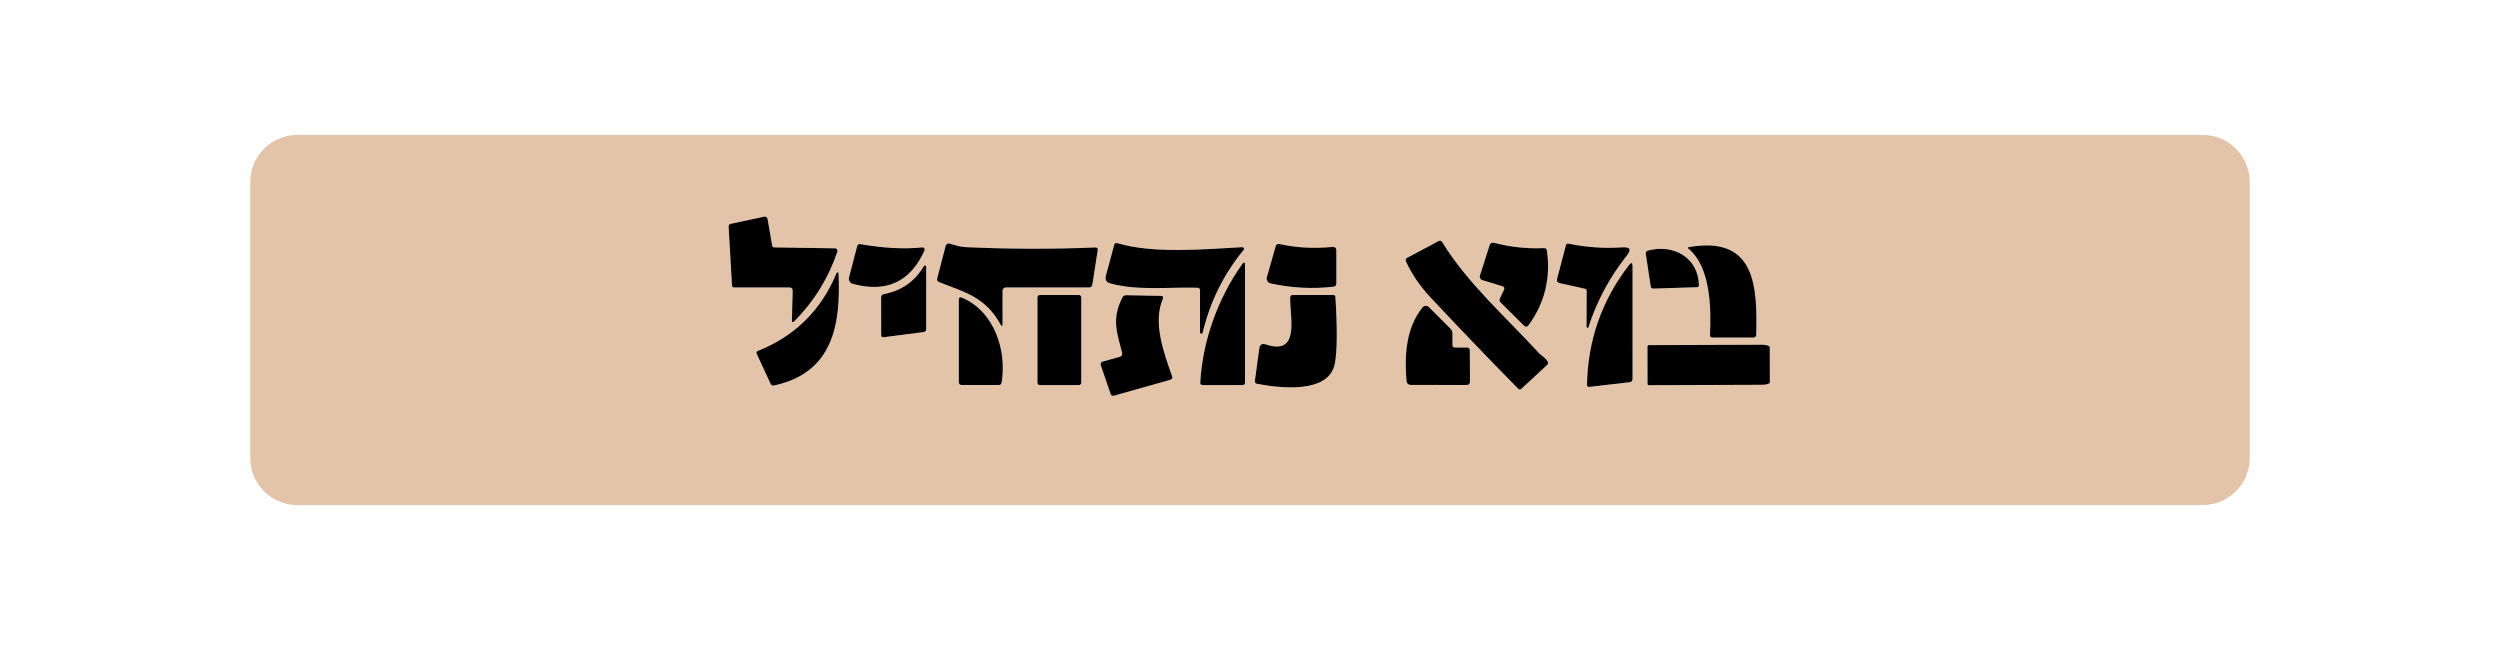 <?xml version="1.0" encoding="utf-8"?>
<!-- Generator: Adobe Illustrator 27.7.0, SVG Export Plug-In . SVG Version: 6.00 Build 0)  -->
<svg version="1.1" id="Layer_1" xmlns="http://www.w3.org/2000/svg" xmlns:xlink="http://www.w3.org/1999/xlink" x="0px" y="0px"
	 viewBox="0 0 375 96.69" style="enable-background:new 0 0 375 96.69;" xml:space="preserve">
<style type="text/css">
	.st0{fill:none;stroke:#808080;stroke-width:0;stroke-miterlimit:10;}
	.st1{fill:none;stroke:#726254;stroke-width:0;stroke-miterlimit:10;}
	.st2{fill:#E3C4A8;}
</style>
<g>
	<path class="st0" d="M337.46,27.31c0-3.91-3.17-7.07-7.07-7.07H44.61c-3.91,0-7.07,3.16-7.07,7.07v41.39
		c0,3.91,3.17,7.07,7.07,7.07h285.78c3.91,0,7.07-3.16,7.07-7.07V27.31"/>
	<path class="st1" d="M125.27,37.25l-9.12-0.14c-0.19,0-0.31-0.1-0.34-0.29l-0.68-3.93c-0.05-0.32-0.25-0.45-0.57-0.38l-4.95,1.06
		c-0.23,0.05-0.35,0.2-0.33,0.43l0.52,8.81c0.01,0.21,0.12,0.32,0.33,0.32h8.29c0.32,0,0.49,0.17,0.48,0.49l-0.11,4.4
		c-0.01,0.37,0.12,0.42,0.38,0.16c2.95-2.99,5.09-6.46,6.44-10.43C125.69,37.49,125.52,37.25,125.27,37.25"/>
	<path class="st1" d="M230.89,53.02c-4.89-5.34-10.75-10.48-14.54-16.66c-0.15-0.25-0.35-0.3-0.61-0.17l-4.65,2.48
		c-0.25,0.13-0.31,0.33-0.19,0.58c0.91,1.93,2.09,3.68,3.55,5.24c4.36,4.66,8.78,9.26,13.27,13.82c0.17,0.16,0.33,0.16,0.5,0.01
		l3.86-3.58c0.16-0.15,0.19-0.32,0.07-0.51C231.83,53.66,231.14,53.3,230.89,53.02"/>
	<path class="st1" d="M186.34,37.09c-5.67,0.29-13.3,1.01-18.76-0.61c-0.23-0.07-0.38,0.01-0.45,0.26l-1.25,4.66
		c-0.16,0.59,0.05,0.98,0.65,1.13c4.07,1.12,8.86,0.52,13.12,0.65c0.2,0.01,0.35,0.16,0.35,0.36v6.34c0,0.1,0.08,0.19,0.18,0.2
		c0.1,0.01,0.19-0.05,0.22-0.15c1.1-4.62,3.14-8.76,6.15-12.42C186.69,37.33,186.56,37.07,186.34,37.09"/>
	<path class="st1" d="M225.59,43.46l-0.61,1.27c-0.11,0.22-0.07,0.47,0.1,0.64l3.47,3.45c0.27,0.26,0.52,0.25,0.74-0.06
		c2.41-3.31,3.32-7.02,2.74-11.15c-0.04-0.28-0.19-0.4-0.47-0.39c-2.55,0.11-5.05-0.16-7.51-0.81c-0.26-0.07-0.53,0.08-0.61,0.34
		l-1.46,4.58c-0.1,0.28,0.07,0.6,0.36,0.69l3.01,0.92C225.64,43.02,225.72,43.2,225.59,43.46"/>
	<path class="st1" d="M237.99,43.65l-0.02,5.4c0,0.08,0.05,0.14,0.12,0.14c0.07,0.01,0.14-0.03,0.16-0.1
		c1.27-3.92,3.19-7.51,5.77-10.77c0.71-0.89,0.49-1.29-0.64-1.22c-2.74,0.19-5.44,0-8.1-0.55c-0.22-0.04-0.35,0.04-0.41,0.26
		l-1.31,4.99c-0.1,0.38,0.04,0.6,0.42,0.68l3.73,0.83C237.91,43.35,238,43.46,237.99,43.65"/>
	<path class="st1" d="M138.36,37.1c-2.78,0.29-5.77,0.12-9.31-0.49c-0.26-0.04-0.41,0.07-0.48,0.32l-1.22,4.69
		c-0.11,0.4,0.13,0.83,0.54,0.94c5.08,1.39,8.68-0.29,10.79-5.02C138.78,37.32,138.6,37.08,138.36,37.1"/>
	<path class="st1" d="M150.86,43.13h12.5c0.28,0,0.44-0.14,0.49-0.42l0.81-5.17c0.05-0.29-0.07-0.43-0.37-0.41
		c-6.47,0.26-12.95,0.25-19.43-0.05c-0.89-0.04-1.52-0.28-2.4-0.53c-0.26-0.08-0.54,0.07-0.61,0.34l-1.27,4.88
		c-0.07,0.27,0.02,0.46,0.29,0.56c3.99,1.55,6.94,2.27,9.19,6.32c0.21,0.38,0.32,0.35,0.32-0.08v-4.94
		C150.38,43.35,150.59,43.13,150.86,43.13"/>
	<path class="st1" d="M190.59,42.51c3.09,0.68,6.23,0.86,9.4,0.52c0.3-0.04,0.45-0.2,0.45-0.5v-5.01c0-0.28-0.24-0.5-0.52-0.47
		c-2.72,0.29-5.4,0.14-8.05-0.43c-0.23-0.04-0.46,0.09-0.52,0.31l-1.33,4.66C189.91,41.99,190.16,42.42,190.59,42.51"/>
	<path class="st1" d="M263.42,50.25c0.17-7.11,0-14.97-10.1-13.18c-0.19,0.03-0.2,0.11-0.06,0.23c3.34,2.77,3.41,8.99,3.22,12.91
		c-0.01,0.27,0.11,0.4,0.38,0.4h6.17C263.25,50.63,263.42,50.46,263.42,50.25"/>
	<path class="st1" d="M254.85,42.79c-0.09-4.18-3.83-6.23-7.63-5.21c-0.26,0.07-0.38,0.25-0.34,0.52l0.74,4.86
		c0.04,0.23,0.17,0.35,0.41,0.34l6.54-0.21C254.75,43.07,254.85,42.98,254.85,42.79"/>
	<path class="st1" d="M186.31,39.64c-3.58,5.06-5.93,11.45-6.27,17.74c-0.02,0.25,0.1,0.37,0.34,0.37h5.99
		c0.25,0,0.38-0.13,0.38-0.38v-17.6C186.75,39.27,186.6,39.23,186.31,39.64"/>
	<path class="st1" d="M244.35,39.76c-4.06,5.26-6.16,11.24-6.31,17.92c-0.01,0.26,0.12,0.38,0.38,0.35l6.03-0.7
		c0.24-0.02,0.42-0.23,0.42-0.47V39.94C244.88,39.37,244.7,39.31,244.35,39.76"/>
	<path class="st1" d="M138.58,39.92c-1.36,2.29-3.34,3.68-5.96,4.19c-0.29,0.06-0.44,0.24-0.44,0.53l0.01,5.62
		c0,0.25,0.13,0.36,0.38,0.32l5.96-0.77c0.28-0.04,0.41-0.19,0.41-0.46v-9.34C138.94,39.82,138.68,39.75,138.58,39.92"/>
	<path class="st1" d="M116.08,57.83c8.89-1.91,10.05-9.13,9.7-16.84c-0.01-0.16-0.22-0.19-0.29-0.04
		c-2.29,5.55-6.23,9.45-11.81,11.69c-0.22,0.08-0.27,0.23-0.17,0.44l2.09,4.51C115.69,57.77,115.89,57.87,116.08,57.83"/>
	<path class="st1" d="M162.19,44.6c0-0.19-0.16-0.35-0.35-0.35h-5.88c-0.19,0-0.34,0.16-0.34,0.35v12.81c0,0.19,0.16,0.35,0.34,0.35
		h5.88c0.19,0,0.35-0.16,0.35-0.35V44.6"/>
	<path class="st1" d="M168.01,53.5l-2.52,0.7c-0.34,0.1-0.45,0.31-0.34,0.64l1.45,4.22c0.08,0.26,0.26,0.35,0.52,0.28l8.41-2.38
		c0.29-0.08,0.38-0.27,0.29-0.55c-1.31-3.72-2.87-8.06-1.39-11.58c0.13-0.3,0.03-0.45-0.29-0.46l-5.21-0.1
		c-0.24-0.01-0.46,0.13-0.56,0.34c-1.67,3.28-0.79,5.31-0.04,8.32C168.38,53.18,168.25,53.43,168.01,53.5"/>
	<path class="st1" d="M189.88,51.67c-0.58-0.19-0.91,0.01-1,0.62l-0.66,4.85c-0.02,0.21,0.11,0.4,0.31,0.43
		c3.34,0.62,10.82,1.58,11.69-3.05c0.35-1.88,0.38-5.21,0.08-9.98c-0.01-0.19-0.11-0.29-0.31-0.29h-6.09
		c-0.25,0-0.38,0.13-0.38,0.38C193.44,47.45,195.13,53.39,189.88,51.67"/>
	<path class="st1" d="M150.23,57.37c0.81-4.76-1.07-10.66-5.93-12.72c-0.33-0.13-0.49-0.02-0.49,0.33v12.3
		c0,0.32,0.16,0.47,0.47,0.47h5.49C150.04,57.75,150.19,57.62,150.23,57.37"/>
	<path class="st1" d="M217.88,51.75V50c0-0.26-0.11-0.5-0.29-0.68l-3.23-3.23c-0.28-0.29-0.74-0.25-0.99,0.05
		c-2.5,3.13-2.69,7.31-2.38,11.06c0.02,0.31,0.29,0.55,0.6,0.55l8.45,0.01c0.26,0,0.48-0.21,0.47-0.47l-0.03-4.72
		c0-0.29-0.14-0.43-0.43-0.43h-1.79C218,52.13,217.88,52,217.88,51.75"/>
	<path class="st1" d="M247.12,51.99l0.01,5.58c0,0.12,0.1,0.22,0.22,0.22l16.94-0.06c0.66,0,1.19-0.16,1.19-0.35l-0.02-5.31
		c0-0.2-0.54-0.35-1.19-0.35l-16.93,0.06C247.22,51.77,247.12,51.87,247.12,51.99"/>
</g>
<path class="st2" d="M247.12,51.99l0.01,5.58c0,0.12,0.1,0.22,0.22,0.22l16.94-0.06c0.66,0,1.19-0.16,1.19-0.35l-0.02-5.31
	c0-0.2-0.54-0.35-1.19-0.35l-16.93,0.06C247.22,51.77,247.12,51.87,247.12,51.99z M217.88,51.75V50c0-0.26-0.11-0.5-0.29-0.68
	l-3.23-3.23c-0.28-0.29-0.74-0.25-0.99,0.05c-2.5,3.13-2.69,7.31-2.38,11.06c0.02,0.31,0.29,0.55,0.6,0.55l8.45,0.01
	c0.26,0,0.48-0.21,0.47-0.47l-0.03-4.72c0-0.29-0.14-0.43-0.43-0.43h-1.79C218,52.13,217.88,52,217.88,51.75 M150.23,57.37
	c0.81-4.76-1.07-10.66-5.93-12.72c-0.33-0.13-0.49-0.02-0.49,0.33v12.3c0,0.32,0.16,0.47,0.47,0.47h5.49
	C150.04,57.75,150.19,57.62,150.23,57.37 M189.88,51.67c-0.58-0.19-0.91,0.01-1,0.62l-0.66,4.85c-0.02,0.21,0.11,0.4,0.31,0.43
	c3.34,0.62,10.82,1.58,11.69-3.05c0.35-1.88,0.38-5.21,0.08-9.98c-0.01-0.19-0.11-0.29-0.31-0.29h-6.09c-0.25,0-0.38,0.13-0.38,0.38
	C193.44,47.45,195.13,53.39,189.88,51.67 M168.01,53.5l-2.52,0.7c-0.34,0.1-0.45,0.31-0.34,0.64l1.45,4.22
	c0.08,0.26,0.26,0.35,0.52,0.28l8.41-2.38c0.29-0.08,0.38-0.27,0.29-0.55c-1.31-3.72-2.87-8.06-1.39-11.58
	c0.13-0.3,0.03-0.45-0.29-0.46l-5.21-0.1c-0.24-0.01-0.46,0.13-0.56,0.34c-1.67,3.28-0.79,5.31-0.04,8.32
	C168.38,53.18,168.25,53.43,168.01,53.5 M162.19,44.6c0-0.19-0.16-0.35-0.35-0.35h-5.88c-0.19,0-0.34,0.16-0.34,0.35v12.81
	c0,0.19,0.16,0.35,0.34,0.35h5.88c0.19,0,0.35-0.16,0.35-0.35V44.6 M116.08,57.83c8.89-1.91,10.05-9.13,9.7-16.84
	c-0.01-0.16-0.22-0.19-0.29-0.04c-2.29,5.55-6.23,9.45-11.81,11.69c-0.22,0.08-0.27,0.23-0.17,0.44l2.09,4.51
	C115.69,57.77,115.89,57.87,116.08,57.83 M138.58,39.92c-1.36,2.29-3.34,3.68-5.96,4.19c-0.29,0.06-0.44,0.24-0.44,0.53l0.01,5.62
	c0,0.25,0.13,0.36,0.38,0.32l5.96-0.77c0.28-0.04,0.41-0.19,0.41-0.46v-9.34C138.94,39.82,138.68,39.75,138.58,39.92 M244.35,39.76
	c-4.06,5.26-6.16,11.24-6.31,17.92c-0.01,0.26,0.12,0.38,0.38,0.35l6.03-0.7c0.24-0.02,0.42-0.23,0.42-0.47V39.94
	C244.88,39.37,244.7,39.31,244.35,39.76 M186.31,39.64c-3.58,5.06-5.93,11.45-6.27,17.74c-0.02,0.25,0.1,0.37,0.34,0.37h5.99
	c0.25,0,0.38-0.13,0.38-0.38v-17.6C186.75,39.27,186.6,39.23,186.31,39.64 M254.85,42.79c-0.09-4.18-3.83-6.23-7.63-5.21
	c-0.26,0.07-0.38,0.25-0.34,0.52l0.74,4.86c0.04,0.23,0.17,0.35,0.41,0.34l6.54-0.21C254.75,43.07,254.85,42.98,254.85,42.79
	 M263.42,50.25c0.17-7.11,0-14.97-10.1-13.18c-0.19,0.03-0.2,0.11-0.06,0.23c3.34,2.77,3.41,8.99,3.22,12.91
	c-0.01,0.27,0.11,0.4,0.38,0.4h6.17C263.25,50.63,263.42,50.46,263.42,50.25 M190.59,42.51c3.09,0.68,6.23,0.86,9.4,0.52
	c0.3-0.04,0.45-0.2,0.45-0.5v-5.01c0-0.28-0.24-0.5-0.52-0.47c-2.72,0.29-5.4,0.14-8.05-0.43c-0.23-0.04-0.46,0.09-0.52,0.31
	l-1.33,4.66C189.91,41.99,190.16,42.42,190.59,42.51 M150.86,43.13h12.5c0.28,0,0.44-0.14,0.49-0.42l0.81-5.17
	c0.05-0.29-0.07-0.43-0.37-0.41c-6.47,0.26-12.95,0.25-19.43-0.05c-0.89-0.04-1.52-0.28-2.4-0.53c-0.26-0.08-0.54,0.07-0.61,0.34
	l-1.27,4.88c-0.07,0.27,0.02,0.46,0.29,0.56c3.99,1.55,6.94,2.27,9.19,6.32c0.21,0.38,0.32,0.35,0.32-0.08v-4.94
	C150.38,43.35,150.59,43.13,150.86,43.13 M138.36,37.1c-2.78,0.29-5.77,0.12-9.31-0.49c-0.26-0.04-0.41,0.07-0.48,0.32l-1.22,4.69
	c-0.11,0.4,0.13,0.83,0.54,0.94c5.08,1.39,8.68-0.29,10.79-5.02C138.78,37.32,138.6,37.08,138.36,37.1 M237.99,43.65l-0.02,5.4
	c0,0.08,0.05,0.14,0.12,0.14c0.07,0.01,0.14-0.03,0.16-0.1c1.27-3.92,3.19-7.51,5.77-10.77c0.71-0.89,0.49-1.29-0.64-1.22
	c-2.74,0.19-5.44,0-8.1-0.55c-0.22-0.04-0.35,0.04-0.41,0.26l-1.31,4.99c-0.1,0.38,0.04,0.6,0.42,0.68l3.73,0.83
	C237.91,43.35,238,43.46,237.99,43.65 M225.59,43.46l-0.61,1.27c-0.11,0.22-0.07,0.47,0.1,0.64l3.47,3.45
	c0.27,0.26,0.52,0.25,0.74-0.06c2.41-3.31,3.32-7.02,2.74-11.15c-0.04-0.28-0.19-0.4-0.47-0.39c-2.55,0.11-5.05-0.16-7.51-0.81
	c-0.26-0.07-0.53,0.08-0.61,0.34l-1.46,4.58c-0.1,0.28,0.07,0.6,0.36,0.69l3.01,0.92C225.64,43.02,225.72,43.2,225.59,43.46
	 M186.34,37.09c-5.67,0.29-13.3,1.01-18.76-0.61c-0.23-0.07-0.38,0.01-0.45,0.26l-1.25,4.66c-0.16,0.59,0.05,0.98,0.65,1.13
	c4.07,1.12,8.86,0.52,13.12,0.65c0.2,0.01,0.35,0.16,0.35,0.36v6.34c0,0.1,0.08,0.19,0.18,0.2c0.1,0.01,0.19-0.05,0.22-0.15
	c1.1-4.62,3.14-8.76,6.15-12.42C186.69,37.33,186.56,37.07,186.34,37.09 M230.89,53.02c-4.89-5.34-10.75-10.48-14.54-16.66
	c-0.15-0.25-0.35-0.3-0.61-0.17l-4.65,2.48c-0.25,0.13-0.31,0.33-0.19,0.58c0.91,1.93,2.09,3.68,3.55,5.24
	c4.36,4.66,8.78,9.26,13.27,13.82c0.17,0.16,0.33,0.16,0.5,0.01l3.86-3.58c0.16-0.15,0.19-0.32,0.07-0.51
	C231.83,53.66,231.14,53.3,230.89,53.02 M125.27,37.25l-9.12-0.14c-0.19,0-0.31-0.1-0.34-0.29l-0.68-3.93
	c-0.05-0.32-0.25-0.45-0.57-0.38l-4.95,1.06c-0.23,0.05-0.35,0.2-0.33,0.43l0.52,8.81c0.01,0.21,0.12,0.32,0.33,0.32h8.29
	c0.32,0,0.49,0.17,0.48,0.49l-0.11,4.4c-0.01,0.37,0.12,0.42,0.38,0.16c2.95-2.99,5.09-6.46,6.44-10.43
	C125.69,37.49,125.52,37.25,125.27,37.25 M337.46,68.69c0,3.91-3.17,7.07-7.07,7.07H44.61c-3.91,0-7.07-3.16-7.07-7.07V27.31
	c0-3.91,3.17-7.07,7.07-7.07h285.78c3.91,0,7.07,3.16,7.07,7.07V68.69"/>
<path d="M125.27,37.25c0.25,0,0.42,0.25,0.34,0.49c-1.34,3.97-3.49,7.45-6.44,10.43c-0.25,0.26-0.38,0.21-0.38-0.16l0.11-4.4
	c0.01-0.32-0.16-0.49-0.48-0.49h-8.29c-0.21,0-0.32-0.1-0.33-0.32L109.29,34c-0.02-0.23,0.1-0.38,0.33-0.43l4.95-1.06
	c0.32-0.07,0.52,0.06,0.57,0.38l0.68,3.93c0.03,0.19,0.14,0.29,0.34,0.29L125.27,37.25z"/>
<path d="M230.89,53.02c0.25,0.28,0.94,0.64,1.26,1.2c0.11,0.19,0.09,0.36-0.07,0.51l-3.86,3.58c-0.17,0.16-0.34,0.16-0.5-0.01
	c-4.49-4.55-8.91-9.16-13.27-13.82c-1.46-1.57-2.65-3.32-3.55-5.24c-0.11-0.25-0.05-0.44,0.19-0.58l4.65-2.48
	c0.26-0.13,0.46-0.08,0.61,0.17C220.15,42.54,226.01,47.68,230.89,53.02z"/>
<path d="M167.58,36.47c5.45,1.63,13.09,0.91,18.76,0.61c0.22-0.01,0.35,0.24,0.21,0.41c-3.01,3.66-5.05,7.8-6.15,12.42
	c-0.02,0.1-0.12,0.16-0.22,0.15c-0.1-0.01-0.18-0.1-0.18-0.2v-6.34c0-0.2-0.15-0.35-0.35-0.36c-4.27-0.12-9.05,0.48-13.12-0.65
	c-0.59-0.16-0.8-0.54-0.65-1.13l1.25-4.66C167.2,36.49,167.35,36.41,167.58,36.47z"/>
<path d="M225.36,42.94l-3.01-0.92c-0.29-0.09-0.46-0.4-0.36-0.69l1.46-4.58c0.08-0.26,0.35-0.4,0.61-0.34
	c2.46,0.65,4.96,0.92,7.51,0.81c0.28-0.01,0.44,0.11,0.47,0.39c0.58,4.13-0.34,7.85-2.74,11.15c-0.22,0.31-0.47,0.32-0.74,0.06
	l-3.47-3.45c-0.17-0.17-0.21-0.42-0.1-0.64l0.61-1.27C225.72,43.2,225.64,43.02,225.36,42.94z"/>
<path d="M237.72,43.31l-3.73-0.83c-0.38-0.08-0.52-0.31-0.42-0.68l1.31-4.99c0.06-0.22,0.19-0.3,0.41-0.26
	c2.66,0.55,5.36,0.74,8.1,0.55c1.13-0.07,1.34,0.33,0.64,1.22c-2.58,3.26-4.51,6.85-5.77,10.77c-0.02,0.07-0.09,0.11-0.16,0.1
	c-0.07-0.01-0.12-0.07-0.12-0.14l0.02-5.4C238,43.46,237.91,43.35,237.72,43.31z"/>
<path d="M129.05,36.62c3.54,0.61,6.52,0.77,9.31,0.49c0.24-0.02,0.42,0.22,0.32,0.44c-2.11,4.73-5.71,6.41-10.79,5.02
	c-0.4-0.11-0.64-0.53-0.54-0.94l1.22-4.69C128.64,36.68,128.8,36.58,129.05,36.62z"/>
<path d="M150.38,43.62v4.94c0,0.43-0.1,0.46-0.32,0.08c-2.26-4.05-5.21-4.77-9.19-6.32c-0.26-0.1-0.35-0.29-0.29-0.56l1.27-4.88
	c0.07-0.27,0.35-0.42,0.61-0.34c0.88,0.25,1.51,0.49,2.4,0.53c6.47,0.3,12.95,0.32,19.43,0.05c0.29-0.01,0.41,0.12,0.37,0.41
	l-0.81,5.17c-0.05,0.28-0.21,0.42-0.49,0.42h-12.5C150.59,43.13,150.38,43.35,150.38,43.62z"/>
<path d="M190.59,42.51c-0.43-0.09-0.68-0.52-0.56-0.94l1.33-4.66c0.06-0.22,0.29-0.35,0.52-0.31c2.65,0.58,5.32,0.72,8.05,0.43
	c0.28-0.03,0.52,0.19,0.52,0.47v5.01c0,0.3-0.15,0.47-0.45,0.5C196.82,43.37,193.68,43.19,190.59,42.51z"/>
<path d="M253.33,37.07c10.1-1.79,10.27,6.07,10.1,13.18c-0.01,0.21-0.17,0.38-0.38,0.38h-6.17c-0.27,0-0.4-0.13-0.38-0.4
	c0.18-3.92,0.12-10.15-3.22-12.91C253.12,37.18,253.14,37.1,253.33,37.07z"/>
<path d="M247.21,37.58c3.8-1.01,7.54,1.03,7.63,5.21c0,0.19-0.1,0.28-0.28,0.29l-6.54,0.21c-0.23,0.01-0.37-0.11-0.41-0.34
	l-0.74-4.86C246.84,37.82,246.95,37.65,247.21,37.58z"/>
<path d="M180.04,57.38c0.34-6.29,2.68-12.68,6.27-17.74c0.29-0.41,0.44-0.37,0.44,0.14v17.6c0,0.25-0.13,0.38-0.38,0.38h-5.99
	C180.13,57.75,180.02,57.63,180.04,57.38z"/>
<path d="M244.35,39.76c0.35-0.45,0.53-0.39,0.53,0.18v16.92c0,0.24-0.18,0.45-0.42,0.47l-6.03,0.7c-0.26,0.03-0.39-0.09-0.38-0.35
	C238.18,50.99,240.29,45.02,244.35,39.76z"/>
<path d="M138.58,39.92c0.1-0.17,0.35-0.1,0.35,0.09v9.34c0,0.28-0.13,0.43-0.41,0.46l-5.96,0.77c-0.25,0.04-0.38-0.07-0.38-0.32
	l-0.01-5.62c0-0.29,0.15-0.47,0.44-0.53C135.24,43.6,137.23,42.2,138.58,39.92z"/>
<path d="M125.78,40.99c0.35,7.71-0.81,14.93-9.7,16.84c-0.19,0.04-0.4-0.06-0.48-0.24l-2.09-4.51c-0.1-0.21-0.05-0.36,0.17-0.44
	c5.58-2.24,9.52-6.14,11.81-11.69C125.56,40.79,125.77,40.83,125.78,40.99z"/>
<path d="M162.19,57.41c0,0.19-0.16,0.35-0.35,0.35h-5.88c-0.19,0-0.34-0.16-0.34-0.35V44.6c0-0.19,0.16-0.35,0.34-0.35h5.88
	c0.19,0,0.35,0.16,0.35,0.35V57.41z"/>
<path d="M168.32,52.94c-0.75-3.01-1.63-5.05,0.04-8.32c0.1-0.21,0.32-0.35,0.56-0.34l5.21,0.1c0.32,0.01,0.42,0.16,0.29,0.46
	c-1.49,3.53,0.08,7.86,1.39,11.58c0.1,0.28,0.01,0.46-0.29,0.55l-8.41,2.38c-0.26,0.08-0.44-0.01-0.52-0.28l-1.45-4.22
	c-0.11-0.33,0-0.54,0.34-0.64l2.52-0.7C168.25,53.43,168.38,53.18,168.32,52.94z"/>
<path d="M189.88,51.67c5.24,1.73,3.56-4.21,3.65-7.04c0.01-0.25,0.14-0.38,0.38-0.38H200c0.19,0,0.3,0.1,0.31,0.29
	c0.3,4.78,0.27,8.1-0.08,9.98c-0.87,4.63-8.35,3.68-11.69,3.05c-0.2-0.04-0.34-0.22-0.31-0.43l0.66-4.85
	C188.97,51.68,189.31,51.47,189.88,51.67z"/>
<path d="M144.31,44.65c4.85,2.06,6.74,7.96,5.93,12.72c-0.04,0.26-0.19,0.38-0.46,0.38h-5.49c-0.32,0-0.47-0.16-0.47-0.47v-12.3
	C143.81,44.63,143.98,44.51,144.31,44.65z"/>
<path d="M218.25,52.13h1.79c0.29,0,0.43,0.14,0.43,0.43l0.03,4.72c0.01,0.26-0.21,0.47-0.47,0.47l-8.45-0.01
	c-0.31,0-0.58-0.24-0.6-0.55c-0.32-3.76-0.12-7.94,2.38-11.06c0.25-0.31,0.71-0.34,0.99-0.05l3.23,3.23
	c0.18,0.18,0.29,0.42,0.29,0.68v1.76C217.88,52,218,52.13,218.25,52.13z"/>
<path d="M247.12,51.99c0-0.12,0.1-0.22,0.22-0.22l16.93-0.06c0.65,0,1.19,0.16,1.19,0.35l0.02,5.31c0,0.2-0.53,0.35-1.19,0.35
	l-16.94,0.06c-0.12,0-0.22-0.1-0.22-0.22L247.12,51.99z"/>
</svg>
